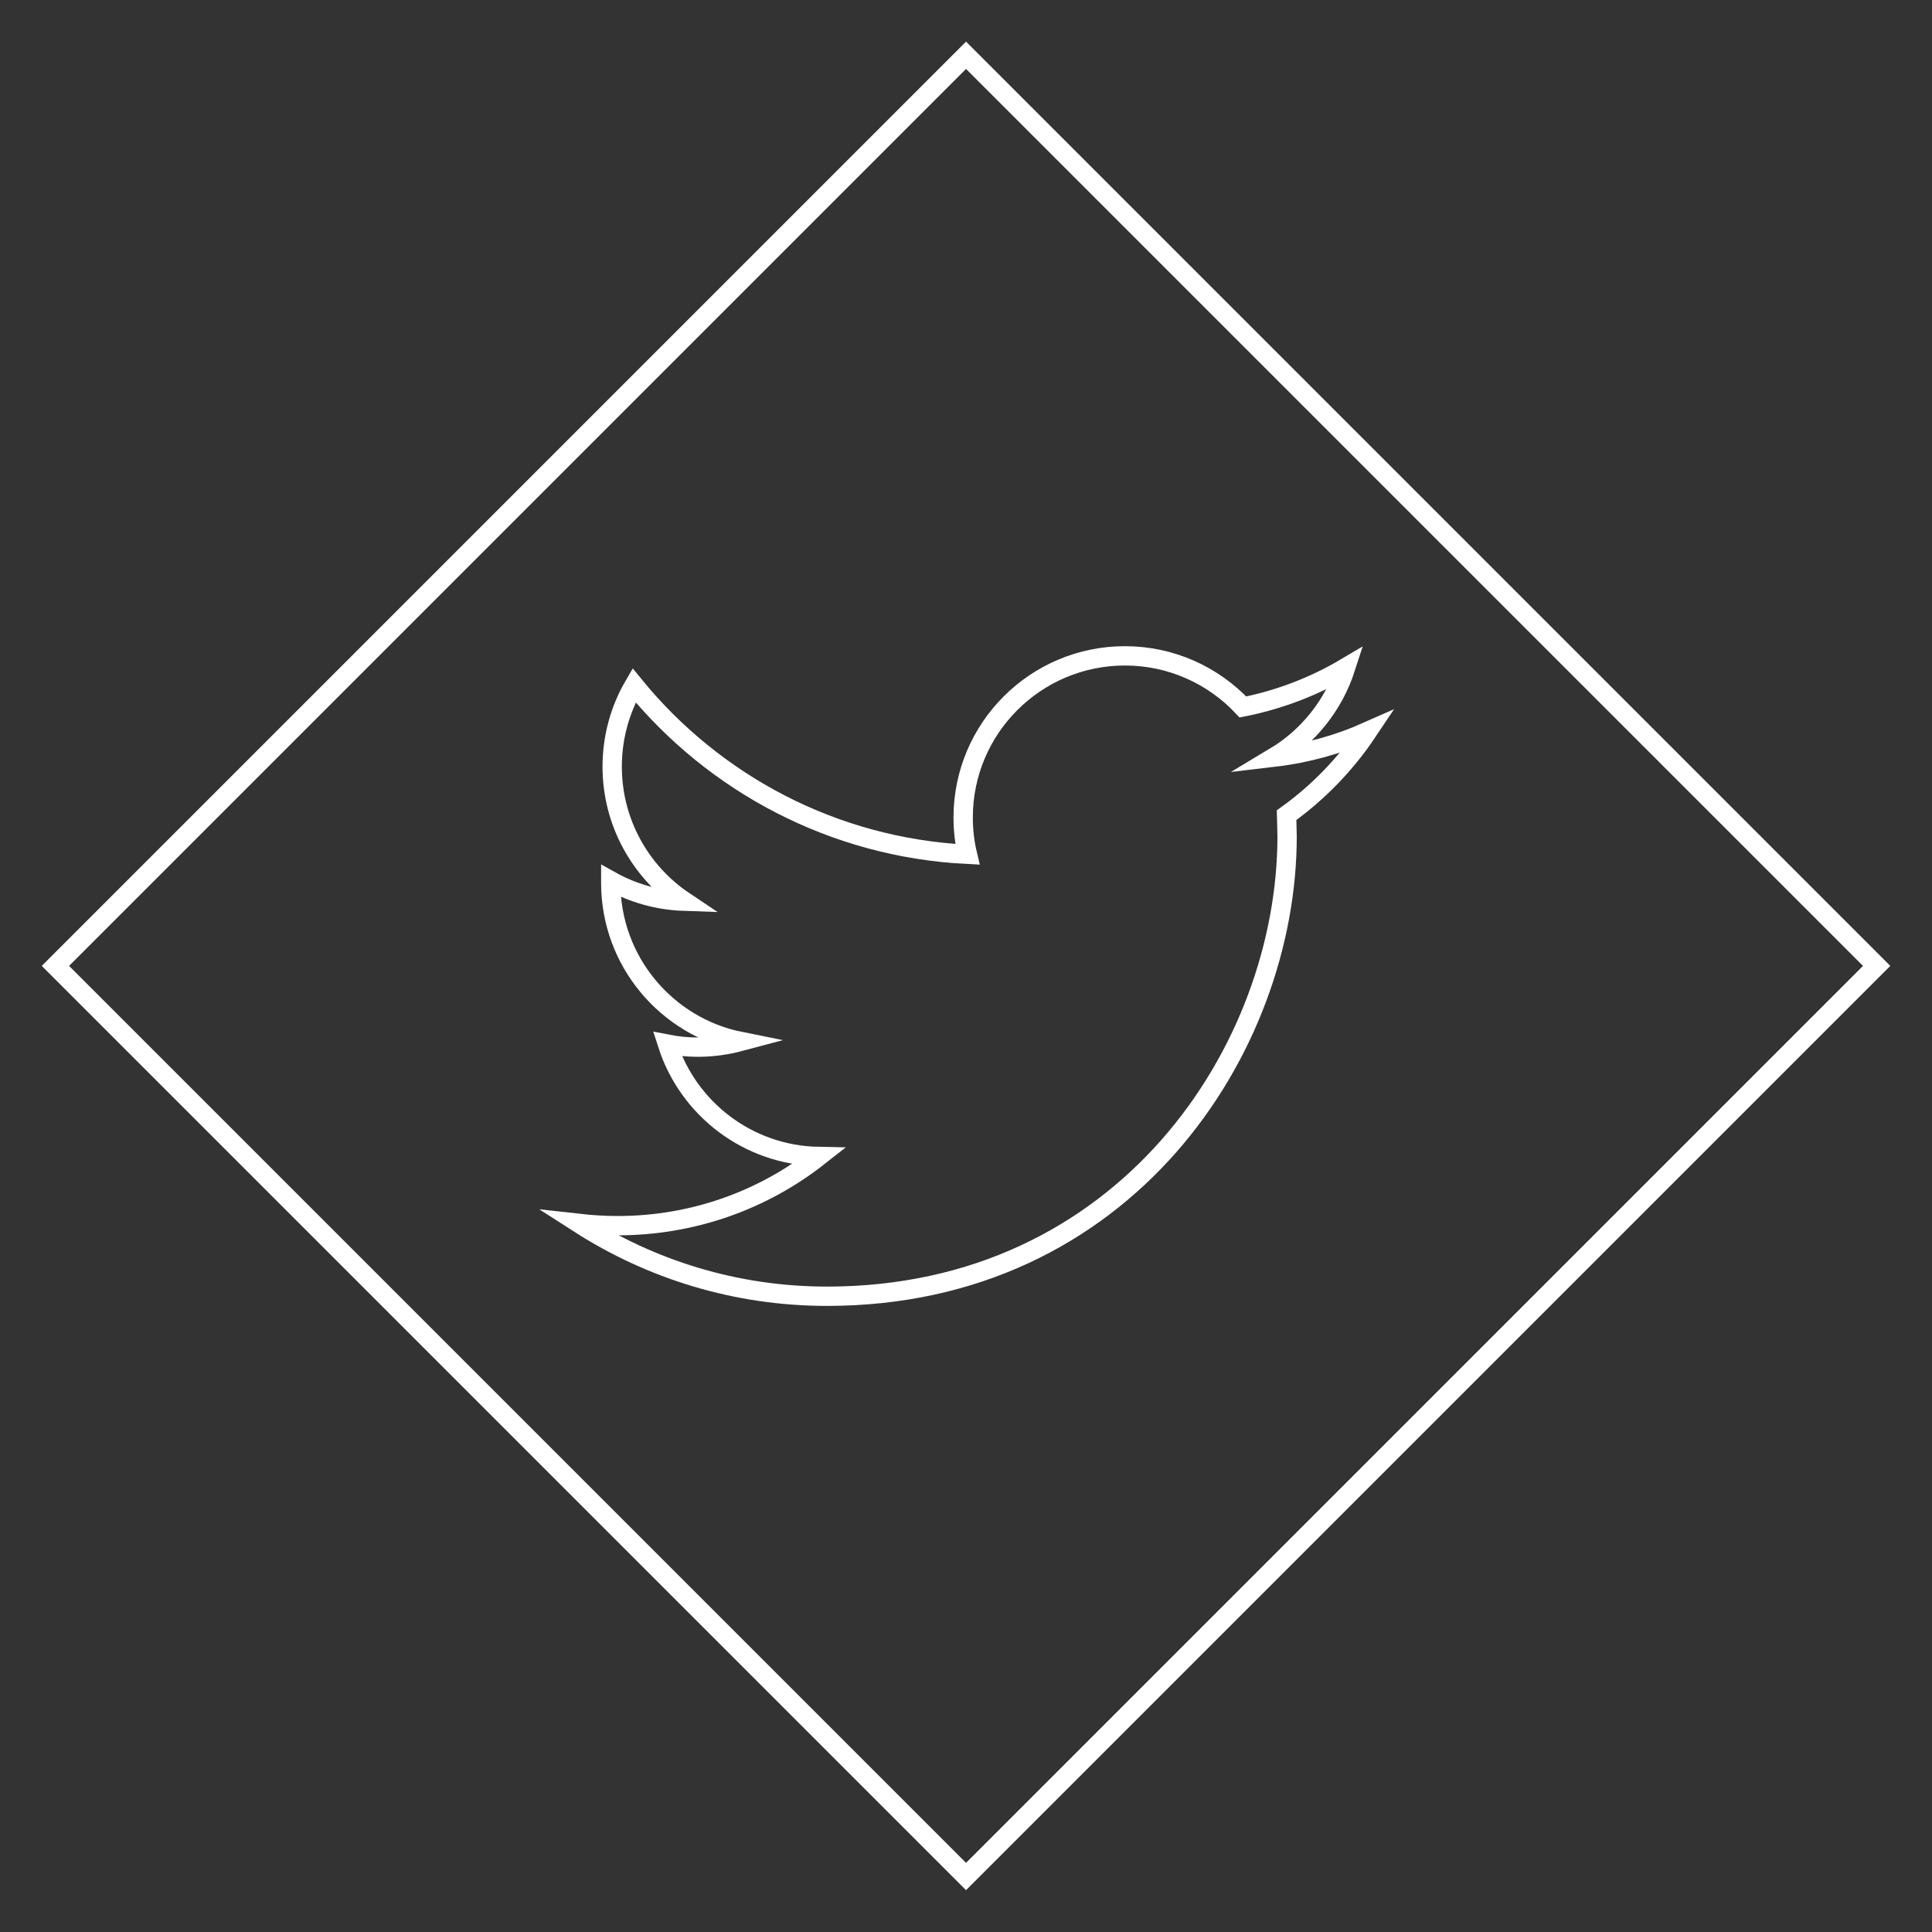 <svg version="1.1" id="Capa_1" xmlns="http://www.w3.org/2000/svg" xmlns:xlink="http://www.w3.org/1999/xlink" x="0px" y="0px"
	 viewBox="-449.7 -360.7 1500 1500" style="enable-background:new -449.7 -360.7 1500 1500;" xml:space="preserve">
<rect x="-449.7" y="-360.7" width="1500" height="1500" fill="#333333" stroke="none"/>
<style type="text/css">
	.st0{fill:none;stroke:#fff;stroke-width:15;stroke-miterlimit:10;}
	.st1{fill:none;stroke:#fff;stroke-width:15;stroke-miterlimit:10;}
</style>
	<g>
		<path class="st0" d="M612,207.3c-22.5,10-46.7,16.8-72.1,19.8c25.9-15.5,45.8-40.2,55.2-69.4c-24.3,14.4-51.2,24.8-79.8,30.5
			c-22.9-24.4-55.5-39.7-91.6-39.7c-69.3,0-125.6,56.2-125.6,125.5c0,9.8,1.1,19.4,3.3,28.6c-104.3-5.2-196.8-55.2-258.8-131.2
			c-10.8,18.5-17,40.1-17,63.1c0,43.6,22.2,82,55.8,104.5c-20.6-0.7-39.9-6.3-56.9-15.8v1.6c0,60.8,43.3,111.6,100.7,123.1
			c-10.5,2.8-21.6,4.4-33.1,4.4c-8.1,0-15.9-0.8-23.6-2.3c16,49.9,62.3,86.2,117.3,87.2c-42.9,33.7-97.1,53.7-155.9,53.7
			c-10.1,0-20.1-0.6-29.9-1.7c55.6,35.7,121.5,56.5,192.4,56.5c230.9,0,357.2-191.3,357.2-357.2l-0.4-16.3
			C573.9,254.5,595.2,232.4,612,207.3z"/>
	</g>
<rect x="-199.7" y="-110.7" transform="matrix(0.707 0.707 -0.707 0.707 363.251 -98.329)" class="st1" width="1000" height="1000"/>
</svg>
